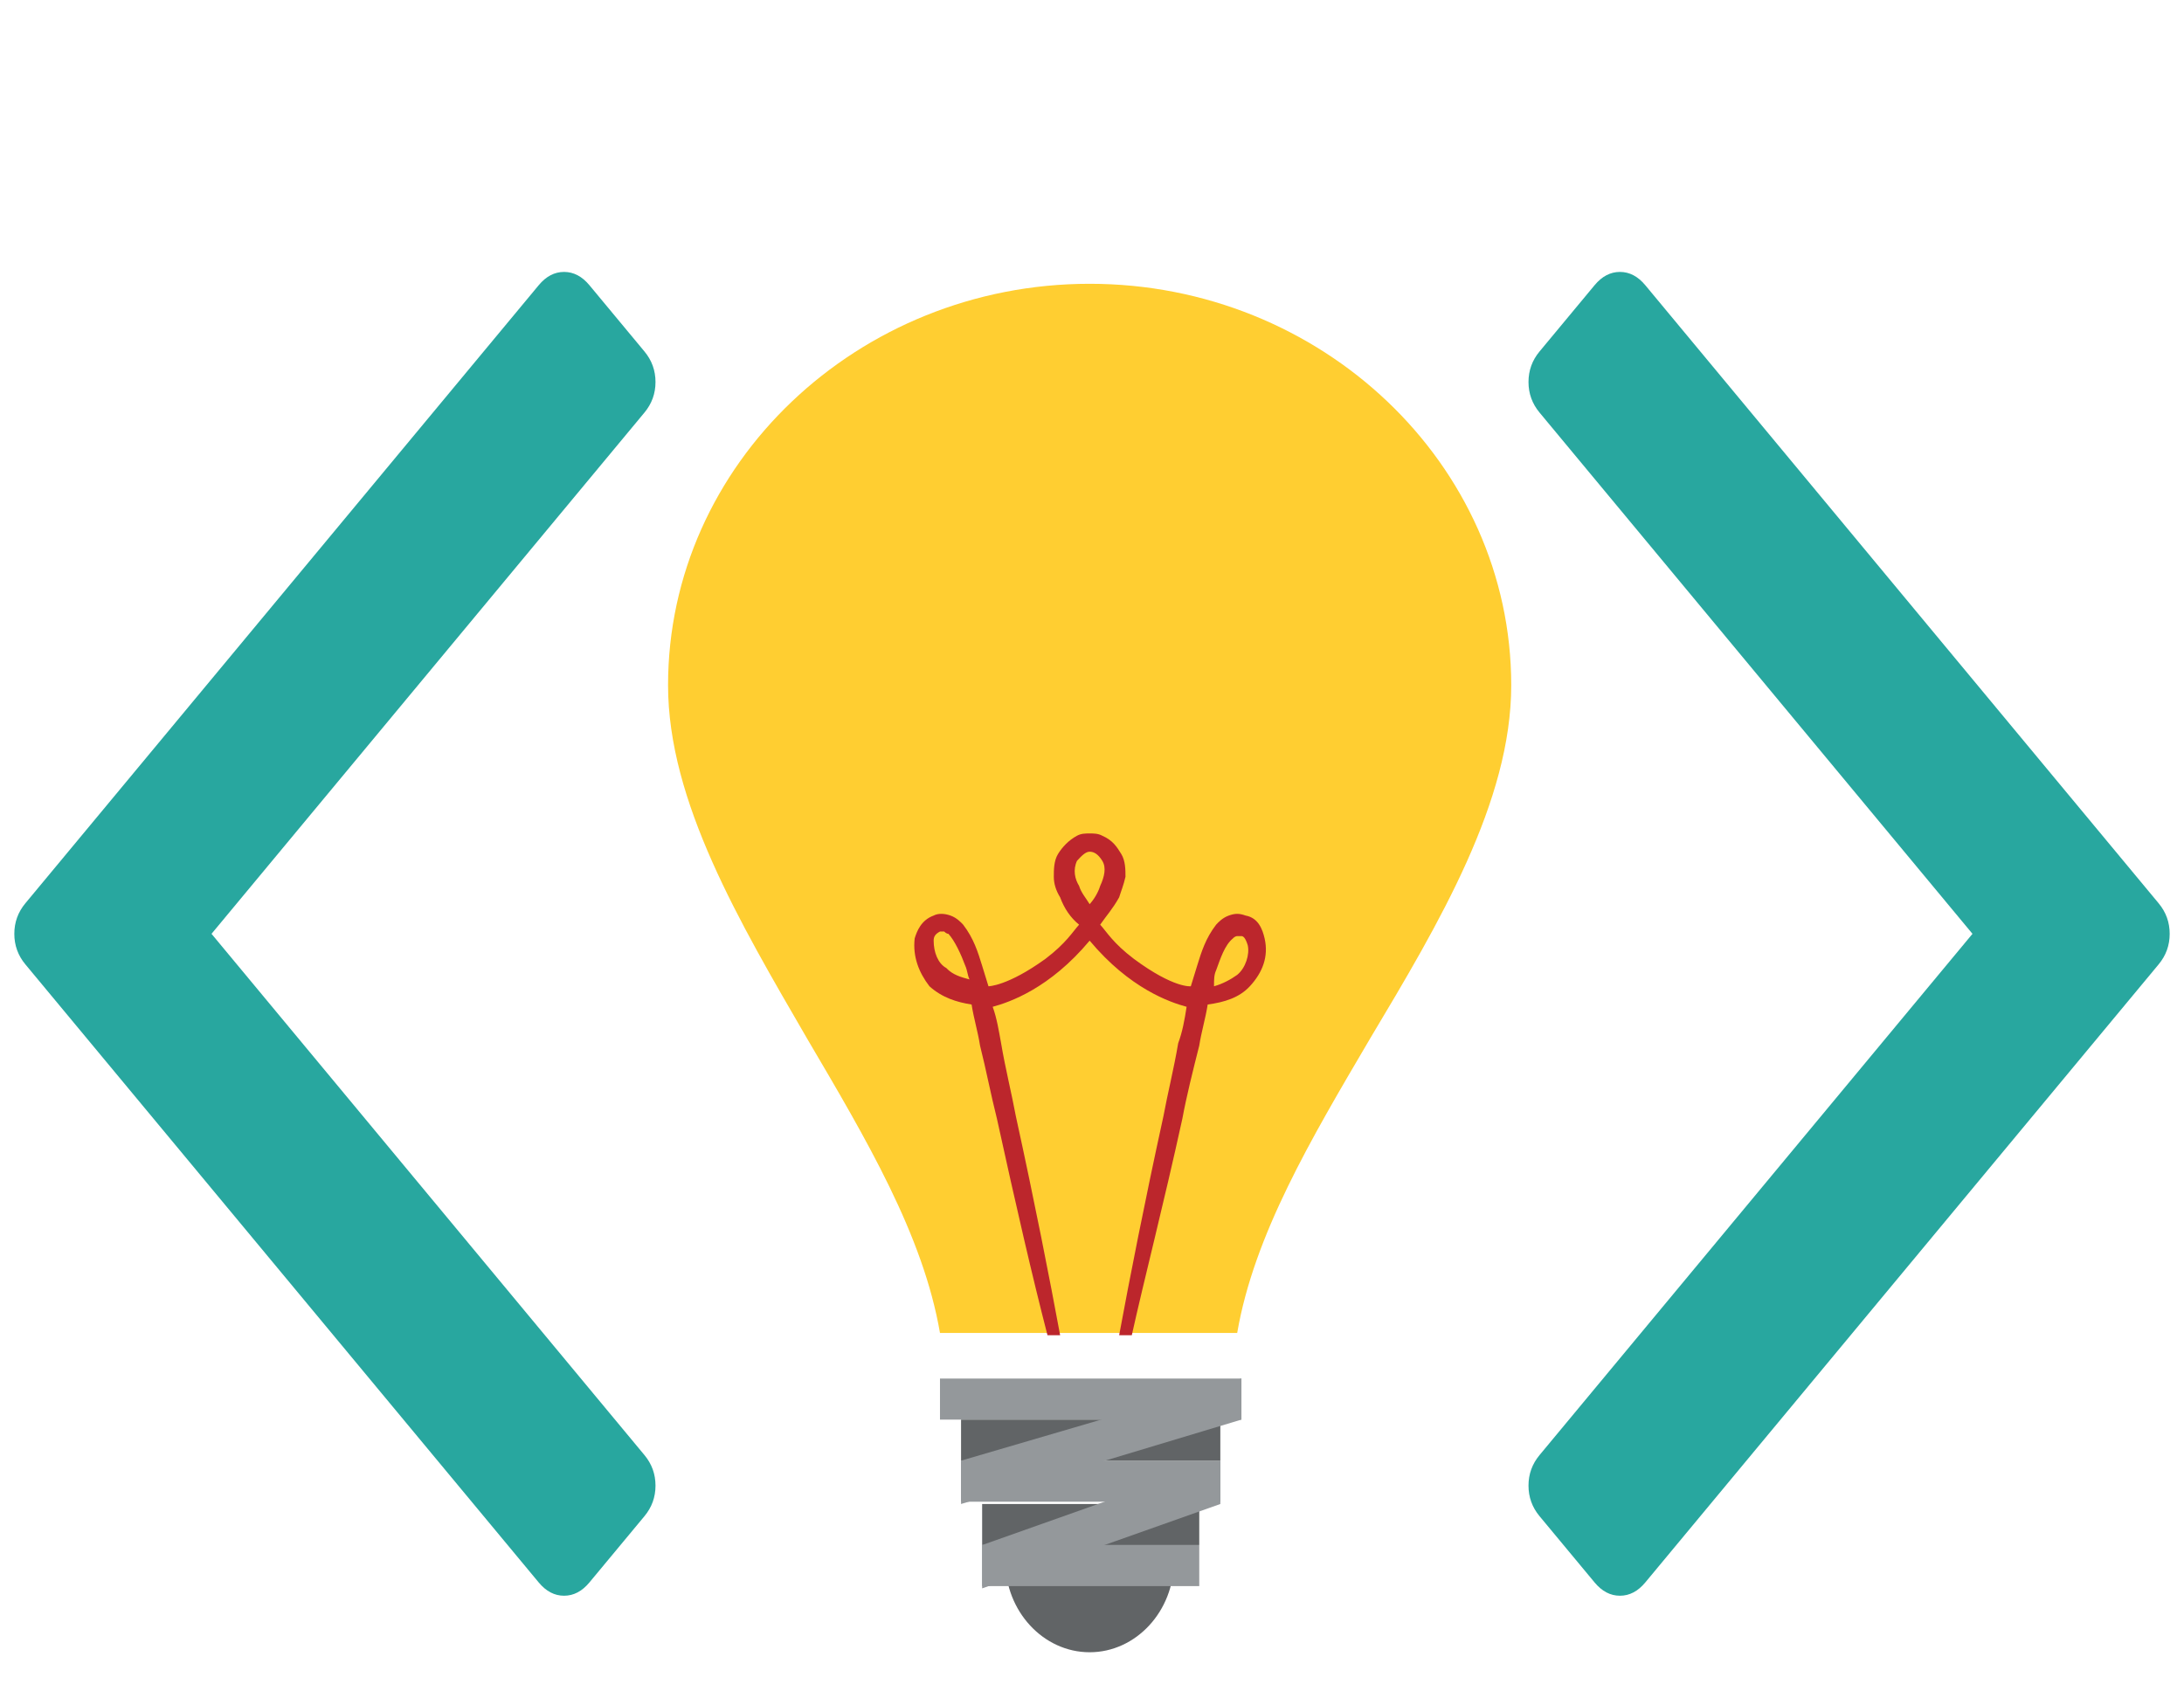 <svg width="926" height="720" viewBox="0 0 926 720" fill="none" xmlns="http://www.w3.org/2000/svg">
<path d="M426.25 661.969C426.25 683.247 442.337 700.656 462 700.656C481.663 700.656 497.75 683.247 497.75 661.969H426.25Z" fill="#616466"/>
<path d="M398.544 565.25H524.562C531.712 523.661 555.844 483.039 580.869 440.483C610.362 391.156 640.75 339.895 640.75 290.569C640.75 196.752 560.312 120.344 462 120.344C363.688 120.344 283.25 196.752 283.25 290.569C283.25 339.895 313.638 391.156 342.238 440.483C367.263 483.039 391.394 523.661 398.544 565.25Z" fill="#FFCE31"/>
<path d="M411.95 425.975C412.844 431.778 414.631 437.581 415.525 443.384C418.206 454.024 419.994 463.695 422.675 474.334C430.719 511.088 437.869 542.038 444.125 566.217H449.488C445.019 542.038 438.763 510.12 430.719 473.367C428.931 463.695 426.25 453.056 424.463 442.417C423.569 437.581 422.675 431.778 420.888 426.942C428.038 425.008 445.019 419.205 462 398.894C478.981 419.205 495.963 425.008 503.113 426.942C502.219 432.745 501.325 437.581 499.538 442.417C497.75 453.056 495.069 463.695 493.281 473.367C485.238 510.12 478.981 542.038 474.513 566.217H479.875C485.238 542.038 493.281 511.088 501.325 474.334C503.113 464.663 505.794 454.024 508.475 443.384C509.369 437.581 511.156 431.778 512.05 425.975C519.2 425.008 525.456 423.073 529.925 418.238C535.288 412.434 537.969 405.664 536.181 397.927C535.288 394.058 533.5 389.222 528.138 388.255C525.456 387.288 523.669 387.288 520.988 388.255C518.306 389.222 516.519 391.156 515.625 392.123C511.156 397.927 509.369 403.73 507.581 409.533L504.9 418.238C504.9 418.238 497.75 419.205 480.769 406.631C471.831 399.861 469.15 395.025 466.469 392.123C469.15 388.255 471.831 385.353 474.513 380.517C475.406 377.616 476.3 375.681 477.194 371.813C477.194 368.911 477.194 365.042 475.406 362.141C473.619 359.239 471.831 356.338 467.363 354.403C465.575 353.436 463.788 353.436 462 353.436C460.213 353.436 458.425 353.436 456.638 354.403C453.063 356.338 450.381 359.239 448.594 362.141C446.806 365.042 446.806 368.911 446.806 371.813C446.806 374.714 447.7 377.616 449.488 380.517C451.275 385.353 453.956 389.222 457.531 392.123C454.85 395.025 452.169 399.861 443.231 406.631C427.144 418.238 419.1 418.238 419.1 418.238L416.419 409.533C414.631 403.73 412.844 397.927 408.375 392.123C407.481 391.156 405.694 389.222 403.013 388.255C400.331 387.288 397.65 387.288 395.863 388.255C390.5 390.189 388.713 395.025 387.819 397.927C386.925 405.664 389.606 412.434 394.075 418.238C399.438 423.073 405.694 425.008 411.95 425.975ZM515.625 411.467C517.413 406.631 519.2 400.828 522.775 397.927C523.669 396.959 524.563 396.959 524.563 396.959H526.35C527.244 396.959 528.138 397.927 529.031 400.828C529.925 404.697 528.138 410.5 524.563 413.402C521.881 415.336 518.306 417.27 514.731 418.238C514.731 415.336 514.731 413.402 515.625 411.467ZM456.638 365.042C458.425 363.108 460.213 361.173 462 361.173C463.788 361.173 465.575 362.141 467.363 365.042C469.15 367.944 468.256 371.813 466.469 375.681C465.575 378.583 463.788 381.484 462 383.419C460.213 380.517 458.425 378.583 457.531 375.681C455.744 372.78 454.85 368.911 456.638 365.042ZM395.863 398.894C395.863 396.959 396.756 395.992 398.544 395.025H400.331C400.331 395.025 401.225 395.992 402.119 395.992C404.8 398.894 407.481 404.697 409.269 409.533C410.163 411.467 410.163 413.402 411.056 415.336C407.481 414.369 403.906 413.402 401.225 410.5C397.65 408.566 395.863 403.73 395.863 398.894Z" fill="#BC262C"/>
<path d="M398.544 584.594H526.35V602.003H398.544V584.594Z" fill="#94989B"/>
<path d="M407.481 619.413H517.413V636.822H407.481V619.413Z" fill="#94989B"/>
<path d="M407.481 602.003H517.413V619.412H407.481V602.003Z" fill="#616466"/>
<path d="M526.35 584.594L407.481 619.412V637.789L526.35 602.003V584.594Z" fill="#94989B"/>
<path d="M416.419 655.198H508.475V672.608H416.419V655.198Z" fill="#94989B"/>
<path d="M416.419 637.789H508.475V655.198H416.419V637.789Z" fill="#616466"/>
<path d="M517.413 619.413L416.419 655.198V673.575L517.413 637.789V619.413Z" fill="#94989B"/>
<path d="M277.928 162C277.928 166.875 276.371 171.188 273.257 174.938L89.684 396L273.257 617.062C276.371 620.812 277.928 625.125 277.928 630C277.928 634.875 276.371 639.188 273.257 642.938L249.901 671.062C246.787 674.812 243.206 676.688 239.158 676.688C235.11 676.688 231.529 674.812 228.414 671.062L10.743 408.938C7.629 405.188 6.072 400.875 6.072 396C6.072 391.125 7.629 386.812 10.743 383.062L228.414 120.938C231.529 117.188 235.11 115.312 239.158 115.312C243.206 115.312 246.787 117.188 249.901 120.938L273.257 149.062C276.371 152.812 277.928 157.125 277.928 162Z" fill="#28A79F"/>
<path d="M648.072 162C648.072 166.875 649.629 171.188 652.743 174.938L836.316 396L652.743 617.062C649.629 620.812 648.072 625.125 648.072 630C648.072 634.875 649.629 639.188 652.743 642.938L676.099 671.062C679.213 674.812 682.794 676.688 686.842 676.688C690.89 676.688 694.471 674.812 697.586 671.062L915.257 408.938C918.371 405.188 919.928 400.875 919.928 396C919.928 391.125 918.371 386.812 915.257 383.062L697.586 120.938C694.471 117.188 690.89 115.312 686.842 115.312C682.794 115.312 679.213 117.188 676.099 120.938L652.743 149.062C649.629 152.812 648.072 157.125 648.072 162Z" fill="#28A79F"/>
</svg>

